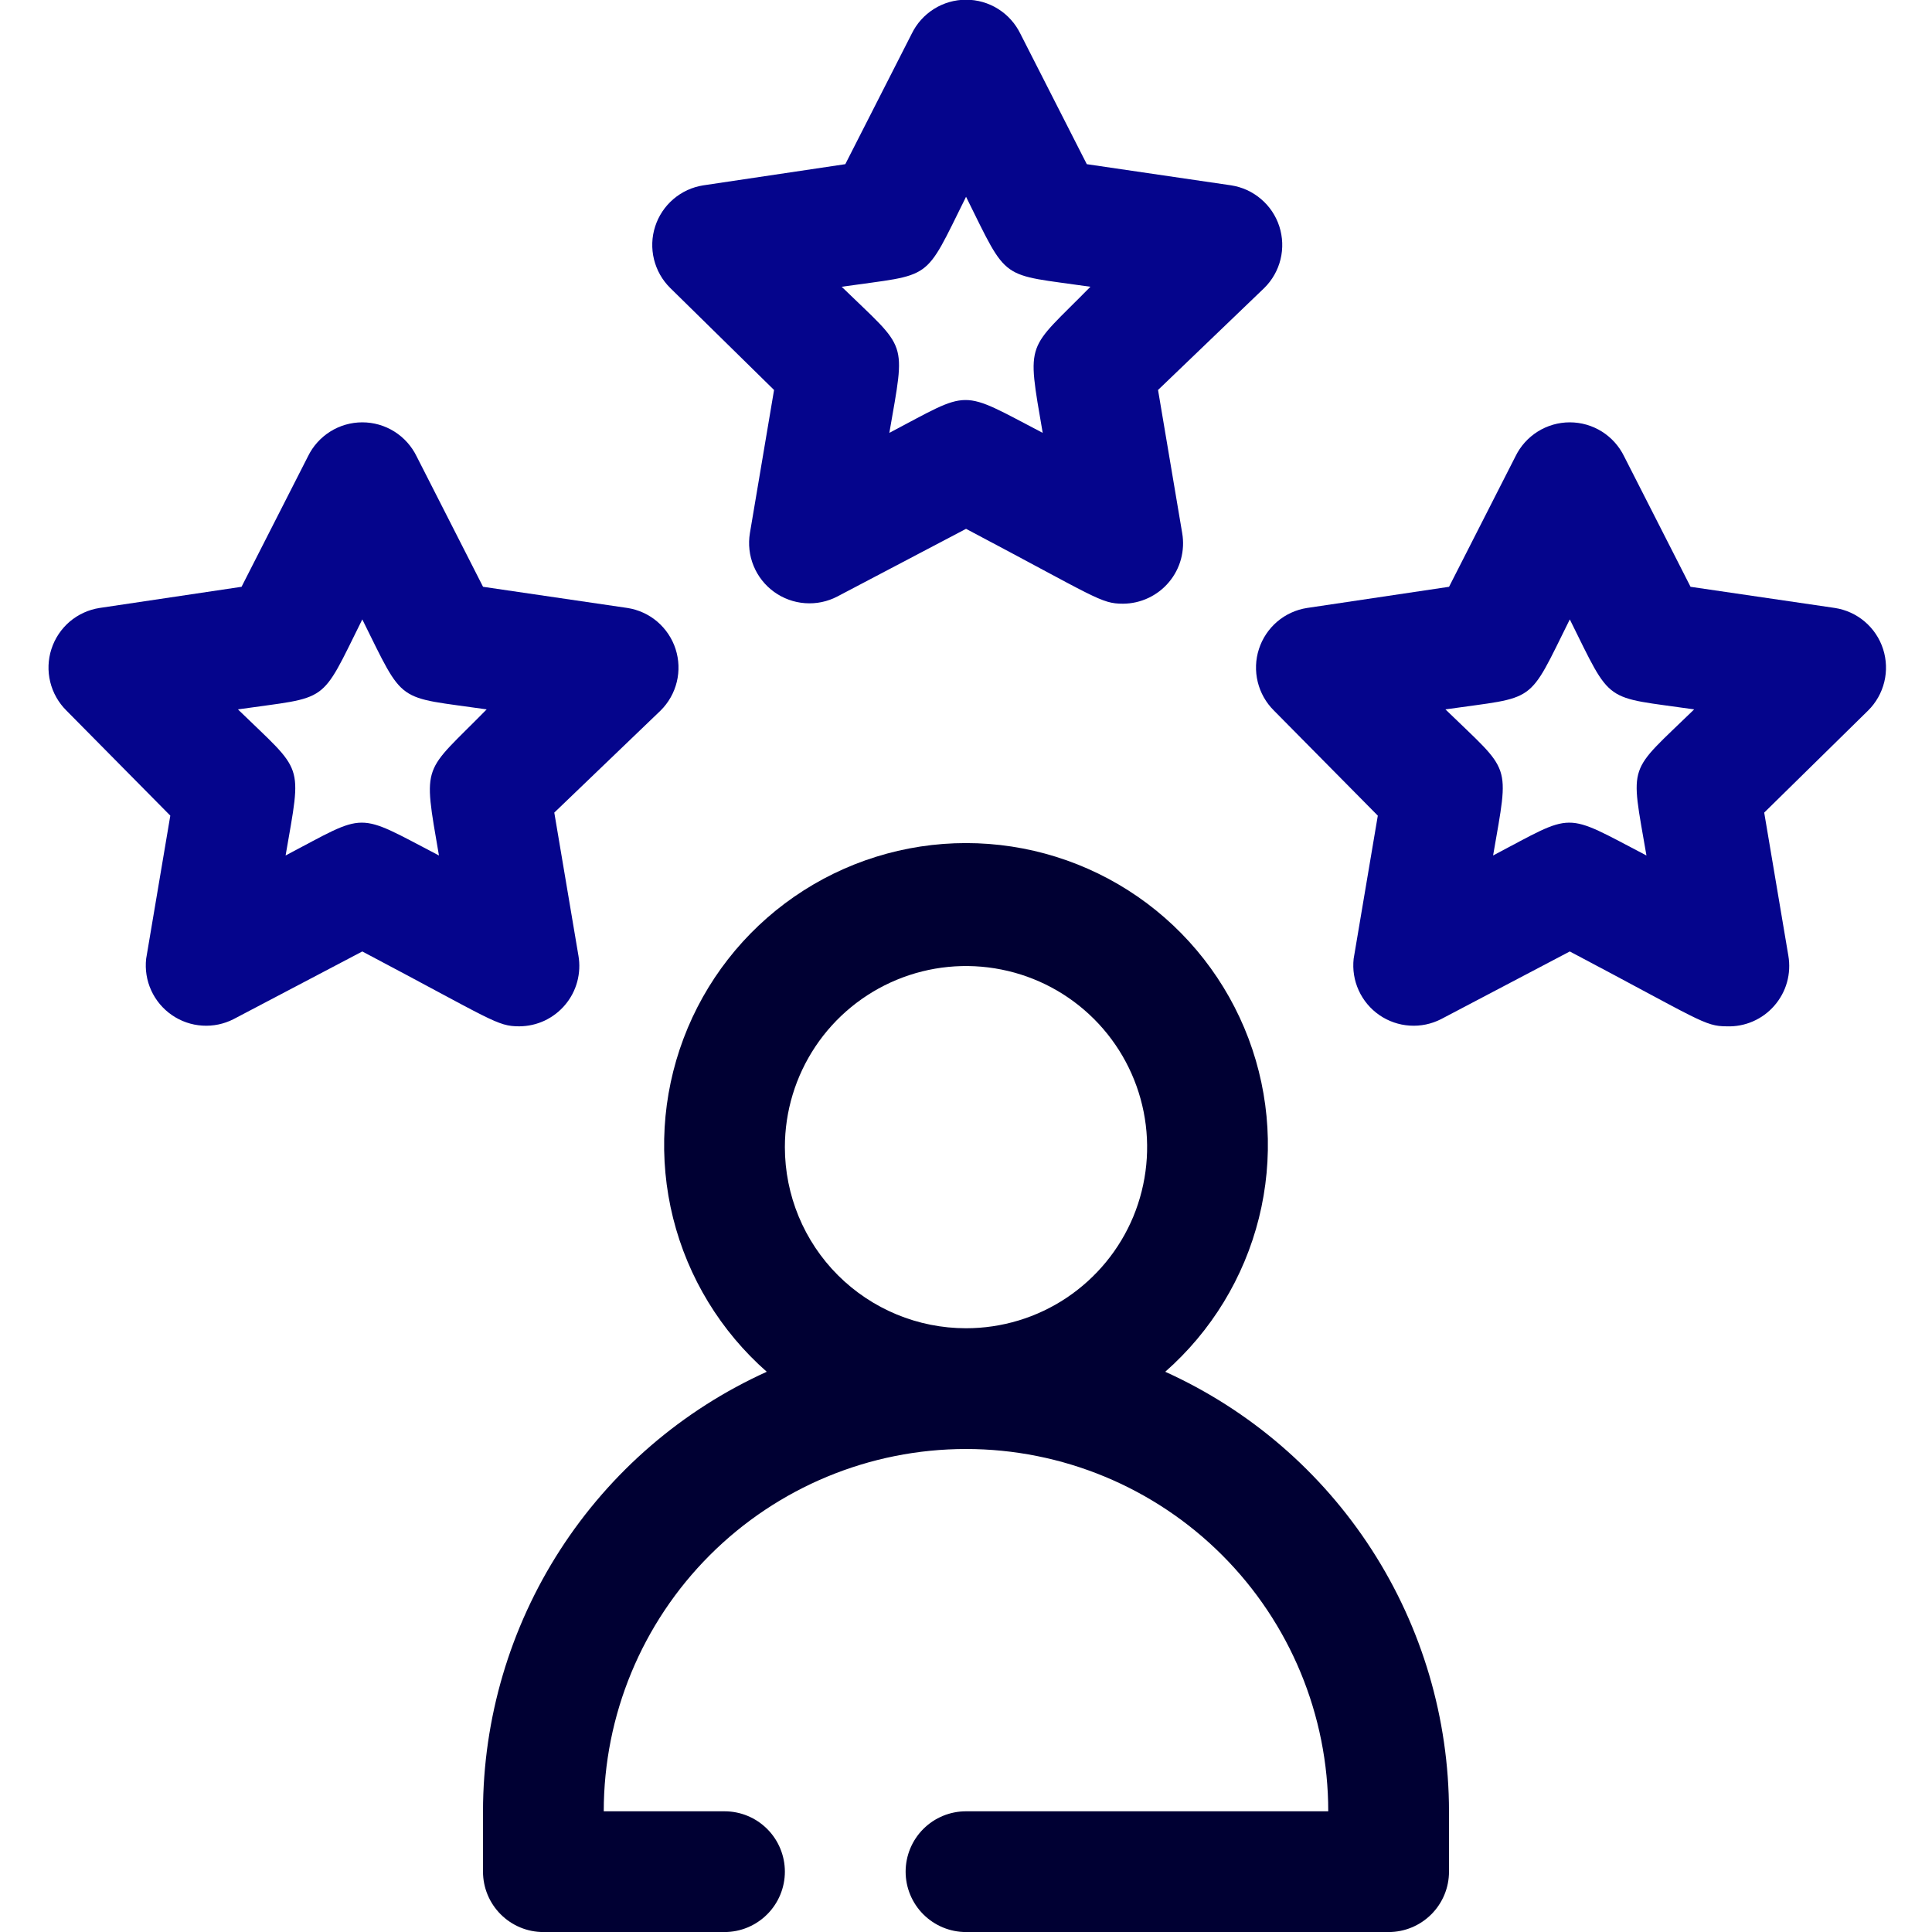 <svg width="40" height="40" viewBox="0 0 40 40" fill="none" xmlns="http://www.w3.org/2000/svg">
<rect x="0" y="0" width="40" height="40" fill="#808080" stroke="none"/>
<g clip-path="url(#clip0_5205_28027)">
<rect width="40" height="40" fill="white"/>
<path d="M24.125 28.401C25.079 27.562 25.756 26.452 26.064 25.22C26.372 23.987 26.297 22.69 25.849 21.501C25.4 20.312 24.601 19.288 23.556 18.565C22.511 17.842 21.27 17.455 20 17.455C18.73 17.455 17.489 17.842 16.444 18.565C15.399 19.288 14.6 20.312 14.152 21.501C13.704 22.69 13.628 23.987 13.936 25.22C14.244 26.452 14.921 27.562 15.875 28.401C14.125 29.193 12.641 30.472 11.599 32.086C10.557 33.7 10.002 35.58 10 37.501V38.751C10 39.082 10.132 39.4 10.366 39.634C10.601 39.869 10.918 40.001 11.25 40.001H15C15.332 40.001 15.649 39.869 15.884 39.634C16.118 39.4 16.25 39.082 16.25 38.751C16.25 38.419 16.118 38.101 15.884 37.867C15.649 37.632 15.332 37.501 15 37.501H12.5C12.5 35.511 13.29 33.604 14.697 32.197C16.103 30.791 18.011 30 20 30C21.989 30 23.897 30.791 25.303 32.197C26.71 33.604 27.5 35.511 27.5 37.501H20C19.669 37.501 19.351 37.632 19.116 37.867C18.882 38.101 18.75 38.419 18.75 38.751C18.75 39.082 18.882 39.4 19.116 39.634C19.351 39.869 19.669 40.001 20 40.001H28.75C29.081 40.001 29.399 39.869 29.634 39.634C29.868 39.4 30 39.082 30 38.751V37.501C29.998 35.58 29.443 33.7 28.401 32.086C27.359 30.472 25.875 29.193 24.125 28.401ZM16.25 23.75C16.25 23.009 16.47 22.284 16.882 21.667C17.294 21.05 17.88 20.57 18.565 20.286C19.25 20.002 20.004 19.928 20.732 20.073C21.459 20.217 22.127 20.574 22.652 21.099C23.176 21.623 23.533 22.291 23.678 23.019C23.823 23.746 23.748 24.5 23.465 25.186C23.181 25.871 22.7 26.456 22.083 26.869C21.467 27.281 20.742 27.5 20 27.5C19.005 27.5 18.052 27.105 17.348 26.402C16.645 25.699 16.25 24.745 16.25 23.75Z" fill="#000033"/>
<path d="M23.251 12.499C22.788 12.499 22.701 12.374 20.001 10.949L17.338 12.349C17.132 12.457 16.9 12.505 16.669 12.488C16.437 12.472 16.214 12.39 16.026 12.254C15.838 12.118 15.691 11.932 15.603 11.717C15.514 11.502 15.488 11.266 15.526 11.037L16.026 8.074L13.876 5.962C13.711 5.799 13.595 5.594 13.54 5.369C13.485 5.144 13.493 4.908 13.565 4.687C13.636 4.467 13.767 4.271 13.943 4.121C14.12 3.97 14.334 3.872 14.563 3.837L17.501 3.399L18.876 0.699C18.978 0.488 19.138 0.31 19.337 0.185C19.536 0.06 19.766 -0.006 20.001 -0.006C20.236 -0.006 20.466 0.06 20.665 0.185C20.864 0.31 21.023 0.488 21.126 0.699L22.501 3.399L25.488 3.837C25.717 3.872 25.932 3.97 26.108 4.121C26.285 4.271 26.416 4.467 26.487 4.687C26.558 4.908 26.567 5.144 26.512 5.369C26.457 5.594 26.341 5.799 26.176 5.962L23.976 8.074L24.476 11.037C24.507 11.216 24.498 11.399 24.451 11.575C24.404 11.75 24.319 11.913 24.202 12.052C24.086 12.191 23.94 12.303 23.776 12.38C23.611 12.458 23.432 12.498 23.251 12.499ZM21.588 8.962C21.251 6.999 21.251 7.287 22.576 5.937C20.676 5.662 20.888 5.862 20.001 4.074C19.113 5.862 19.338 5.662 17.426 5.937C18.801 7.274 18.751 6.999 18.413 8.962C20.126 8.062 19.838 8.049 21.588 8.962Z" fill="#05058C"/>
<path d="M10.751 21.249C10.288 21.249 10.201 21.124 7.501 19.699L4.838 21.099C4.637 21.202 4.412 21.249 4.187 21.234C3.962 21.22 3.744 21.144 3.559 21.016C3.373 20.888 3.225 20.712 3.131 20.506C3.037 20.301 3.001 20.074 3.026 19.849L3.526 16.887L1.376 14.712C1.211 14.549 1.095 14.344 1.04 14.119C0.985 13.894 0.993 13.658 1.065 13.437C1.136 13.217 1.267 13.021 1.443 12.87C1.62 12.72 1.834 12.622 2.063 12.587L5.001 12.149L6.376 9.449C6.478 9.238 6.638 9.06 6.837 8.935C7.036 8.81 7.266 8.744 7.501 8.744C7.736 8.744 7.966 8.81 8.165 8.935C8.364 9.06 8.523 9.238 8.626 9.449L10.001 12.149L12.988 12.587C13.217 12.622 13.432 12.72 13.608 12.87C13.784 13.021 13.916 13.217 13.987 13.437C14.058 13.658 14.067 13.894 14.012 14.119C13.957 14.344 13.841 14.549 13.676 14.712L11.476 16.824L11.976 19.787C12.007 19.966 11.998 20.149 11.951 20.325C11.904 20.5 11.819 20.663 11.702 20.802C11.586 20.941 11.44 21.053 11.276 21.131C11.111 21.208 10.932 21.248 10.751 21.249ZM9.088 17.712C8.751 15.749 8.751 16.037 10.076 14.687C8.176 14.412 8.388 14.612 7.501 12.824C6.613 14.612 6.838 14.412 4.926 14.687C6.301 16.024 6.251 15.749 5.913 17.712C7.626 16.812 7.338 16.799 9.088 17.712Z" fill="#05058C"/>
<path d="M35.751 21.249C35.288 21.249 35.201 21.124 32.501 19.699L29.838 21.099C29.637 21.202 29.412 21.249 29.187 21.234C28.962 21.22 28.744 21.144 28.558 21.016C28.373 20.888 28.225 20.712 28.131 20.506C28.037 20.301 28.001 20.074 28.026 19.849L28.526 16.887L26.376 14.712C26.211 14.549 26.095 14.344 26.04 14.119C25.985 13.894 25.993 13.658 26.065 13.437C26.136 13.217 26.267 13.021 26.443 12.87C26.62 12.72 26.834 12.622 27.063 12.587L30.001 12.149L31.376 9.449C31.478 9.238 31.638 9.06 31.837 8.935C32.036 8.81 32.266 8.744 32.501 8.744C32.736 8.744 32.966 8.81 33.165 8.935C33.364 9.06 33.523 9.238 33.626 9.449L35.001 12.149L37.988 12.587C38.217 12.622 38.432 12.72 38.608 12.87C38.785 13.021 38.916 13.217 38.987 13.437C39.058 13.658 39.067 13.894 39.012 14.119C38.957 14.344 38.841 14.549 38.676 14.712L36.526 16.824L37.026 19.787C37.057 19.97 37.048 20.158 36.998 20.337C36.948 20.516 36.858 20.681 36.736 20.821C36.614 20.962 36.462 21.073 36.292 21.147C36.121 21.221 35.937 21.256 35.751 21.249ZM34.088 17.712C33.751 15.749 33.688 16.037 35.076 14.687C33.176 14.412 33.388 14.612 32.501 12.824C31.613 14.612 31.838 14.412 29.926 14.687C31.301 16.024 31.251 15.749 30.913 17.712C32.626 16.812 32.338 16.799 34.088 17.712Z" fill="#05058C"/>
</g>
<defs>
<clipPath id="clip0_5205_28027">
<rect width="40" height="40" fill="white"/>
</clipPath>
</defs>
</svg>

